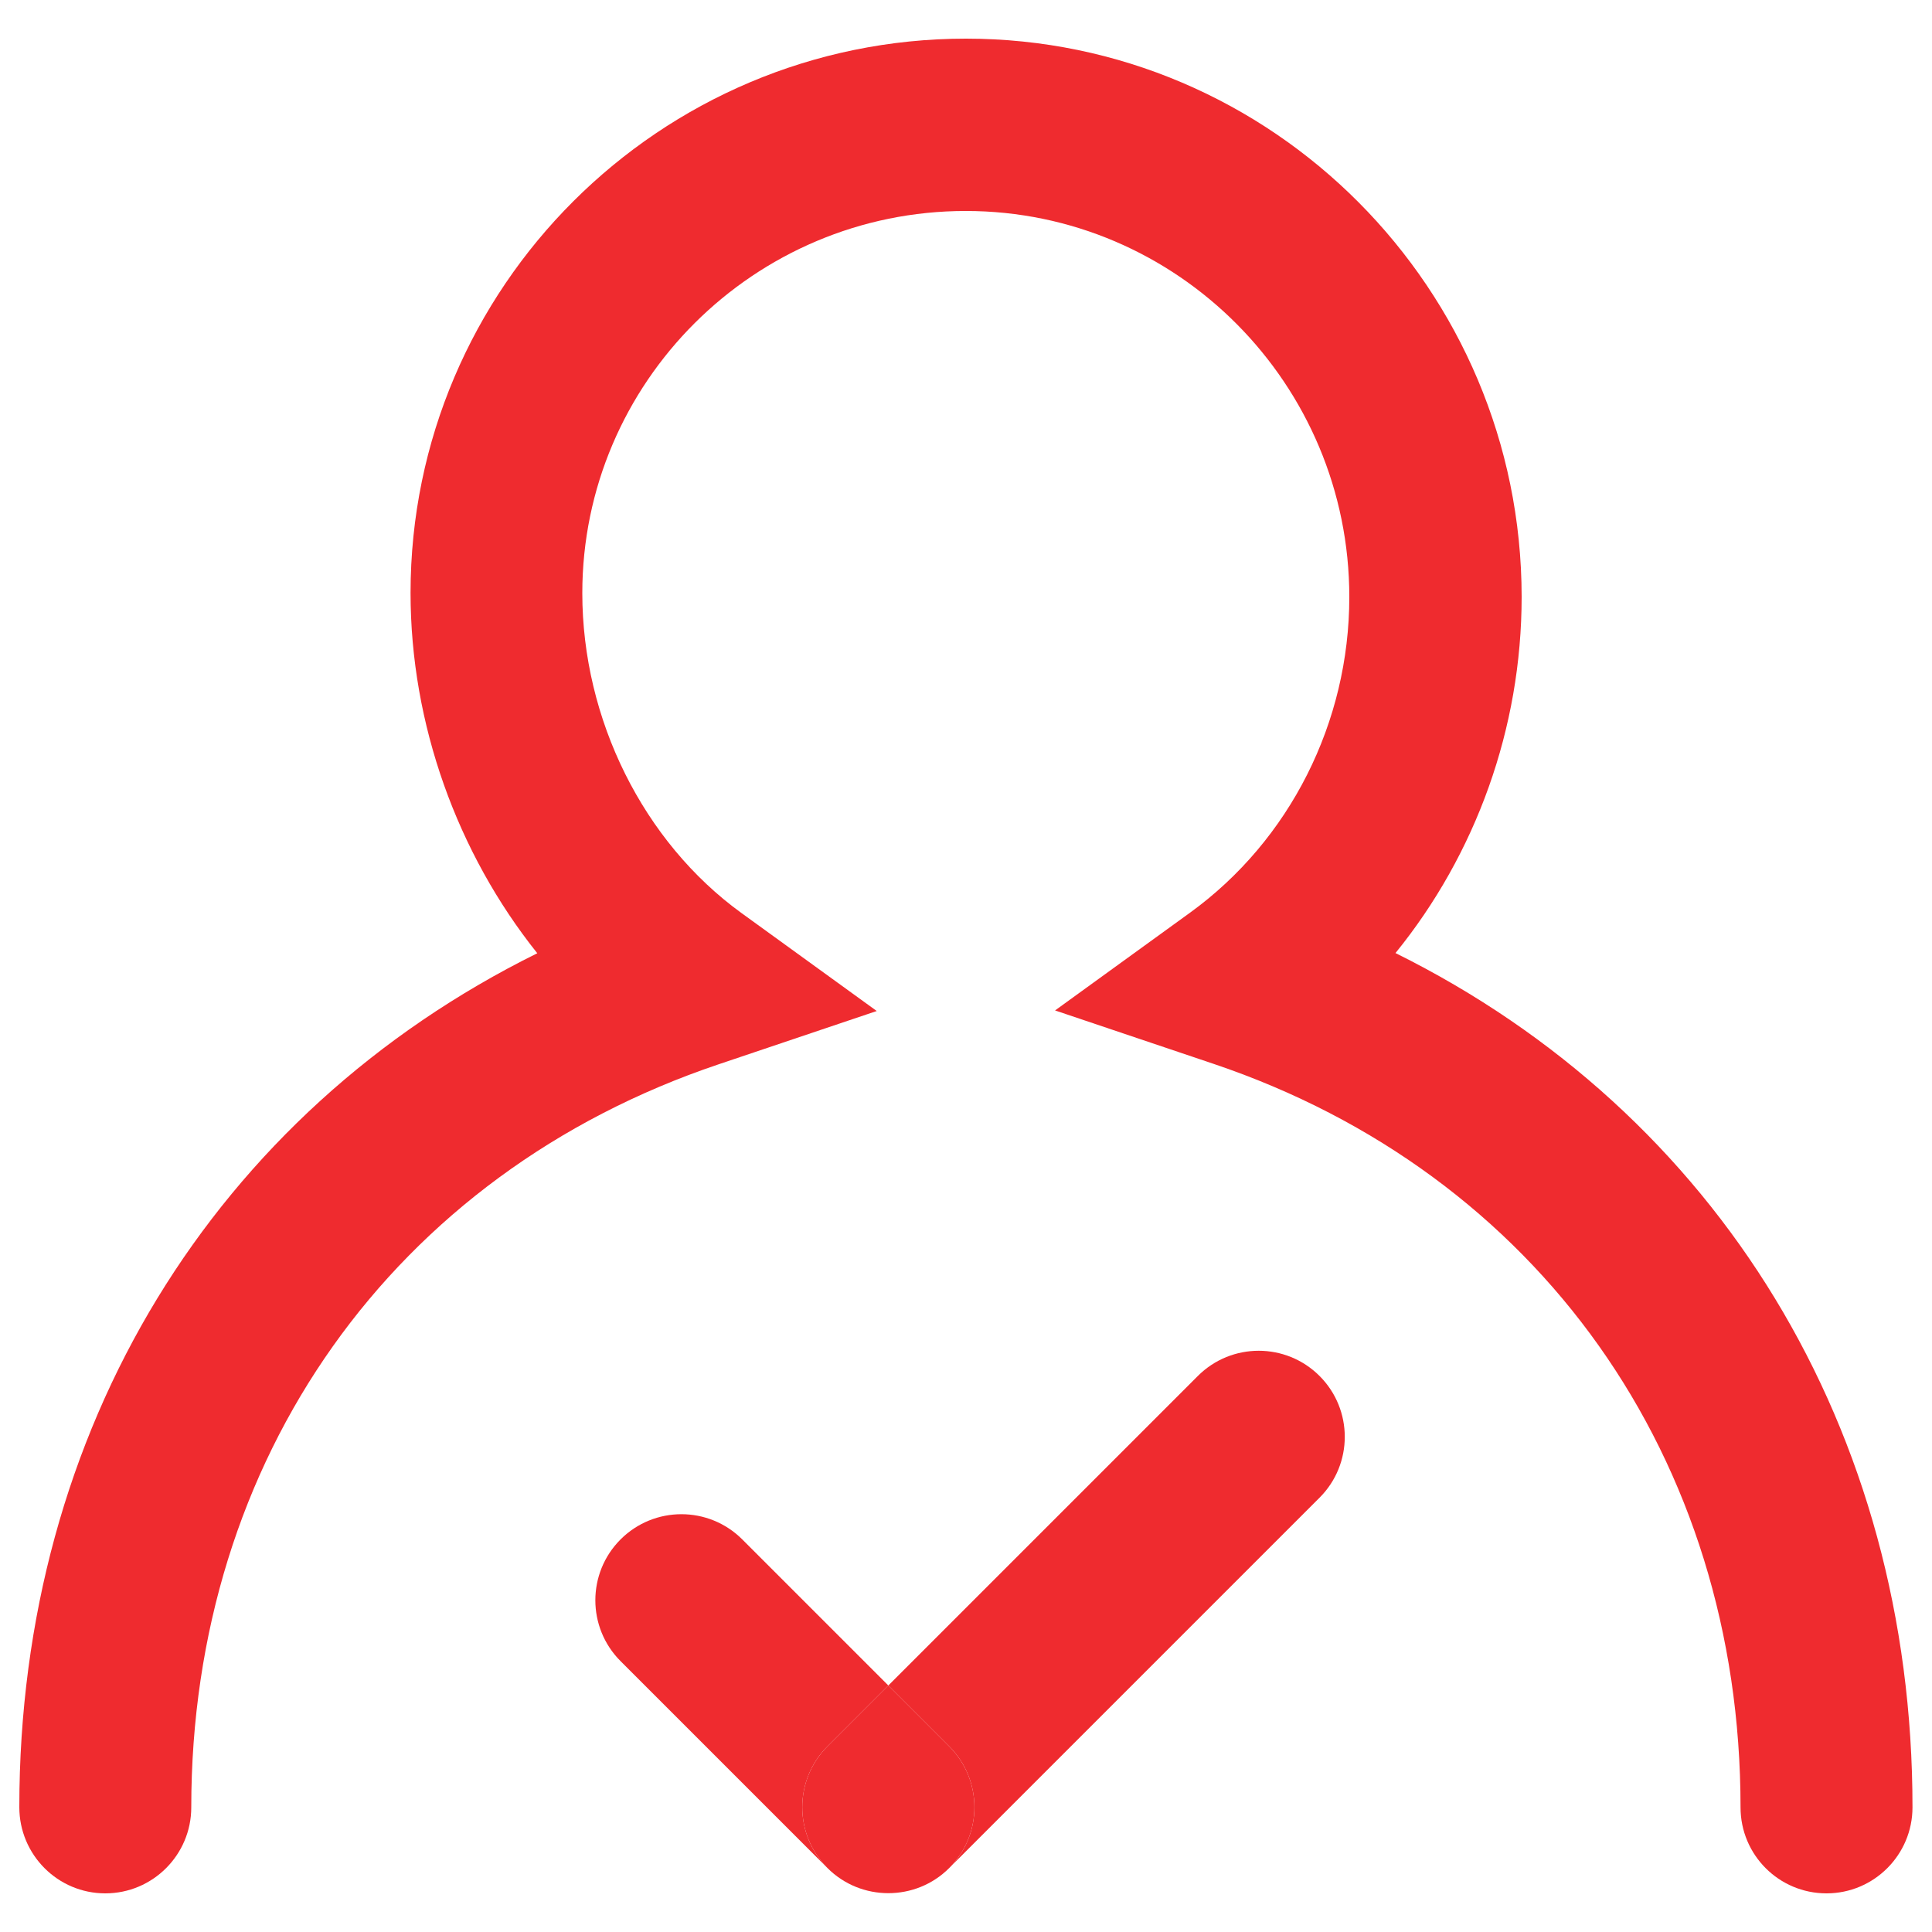 <?xml version="1.0" encoding="utf-8"?>
<!-- Svg Vector Icons : http://www.onlinewebfonts.com/icon -->
<!DOCTYPE svg PUBLIC "-//W3C//DTD SVG 1.1//EN" "http://www.w3.org/Graphics/SVG/1.1/DTD/svg11.dtd">
<svg version="1.1" xmlns="http://www.w3.org/2000/svg" fill="#EF2B2F" xmlns:xlink="http://www.w3.org/1999/xlink" x="0px" y="0px" viewBox="0 0 1000 1000" enable-background="new 0 0 1000 1000" xml:space="preserve">
<g><path d="M722.3,493.3c41.6-51.2,65.3-116.4,65.3-184.4C787.5,149.6,658.5,20,500,20S212.5,148.7,212.5,306.9c0,67.9,24.2,134.7,65.6,186.5C111.1,576,10,739.8,10,935.4C10,960,29.9,980,54.5,980c24.6,0,44.5-20,44.5-44.5c0-180.5,104.6-327.9,272.9-384.6l81.9-27.6l-70-50.7c-50.8-36.8-82.4-100.3-82.4-165.6c0-109,89-197.8,198.5-197.8c109.4,0,198.5,89.6,198.5,199.8c0,64.9-30.8,125.9-82.3,163.3l-70,50.7l81.9,27.6c168.3,56.7,272.9,204.3,272.9,384.9c0,24.6,19.9,44.5,44.5,44.5c24.6,0,44.5-20,44.5-44.5C990,739.8,889.1,576,722.3,493.3z"/><path d="M428.3,903.9l31.5-31.5l-75.6-75.6c-17.4-17.4-45.6-17.4-63,0c-17.4,17.4-17.4,45.6,0,63l107.1,107.1C410.9,949.5,410.9,921.3,428.3,903.9z"/><path d="M620,712.2L459.8,872.4l31.5,31.5c17.4,17.4,17.4,45.6,0,63L683,775.2c17.4-17.4,17.4-45.6,0-63C665.6,694.8,637.4,694.8,620,712.2z"/><path d="M491.3,903.9l-31.5-31.5l-31.5,31.5c-17.4,17.4-17.4,45.6,0,63c8.7,8.7,20.1,13,31.5,13c11.4,0,22.8-4.3,31.5-13C508.7,949.5,508.7,921.3,491.3,903.9z"/></g>
</svg>
